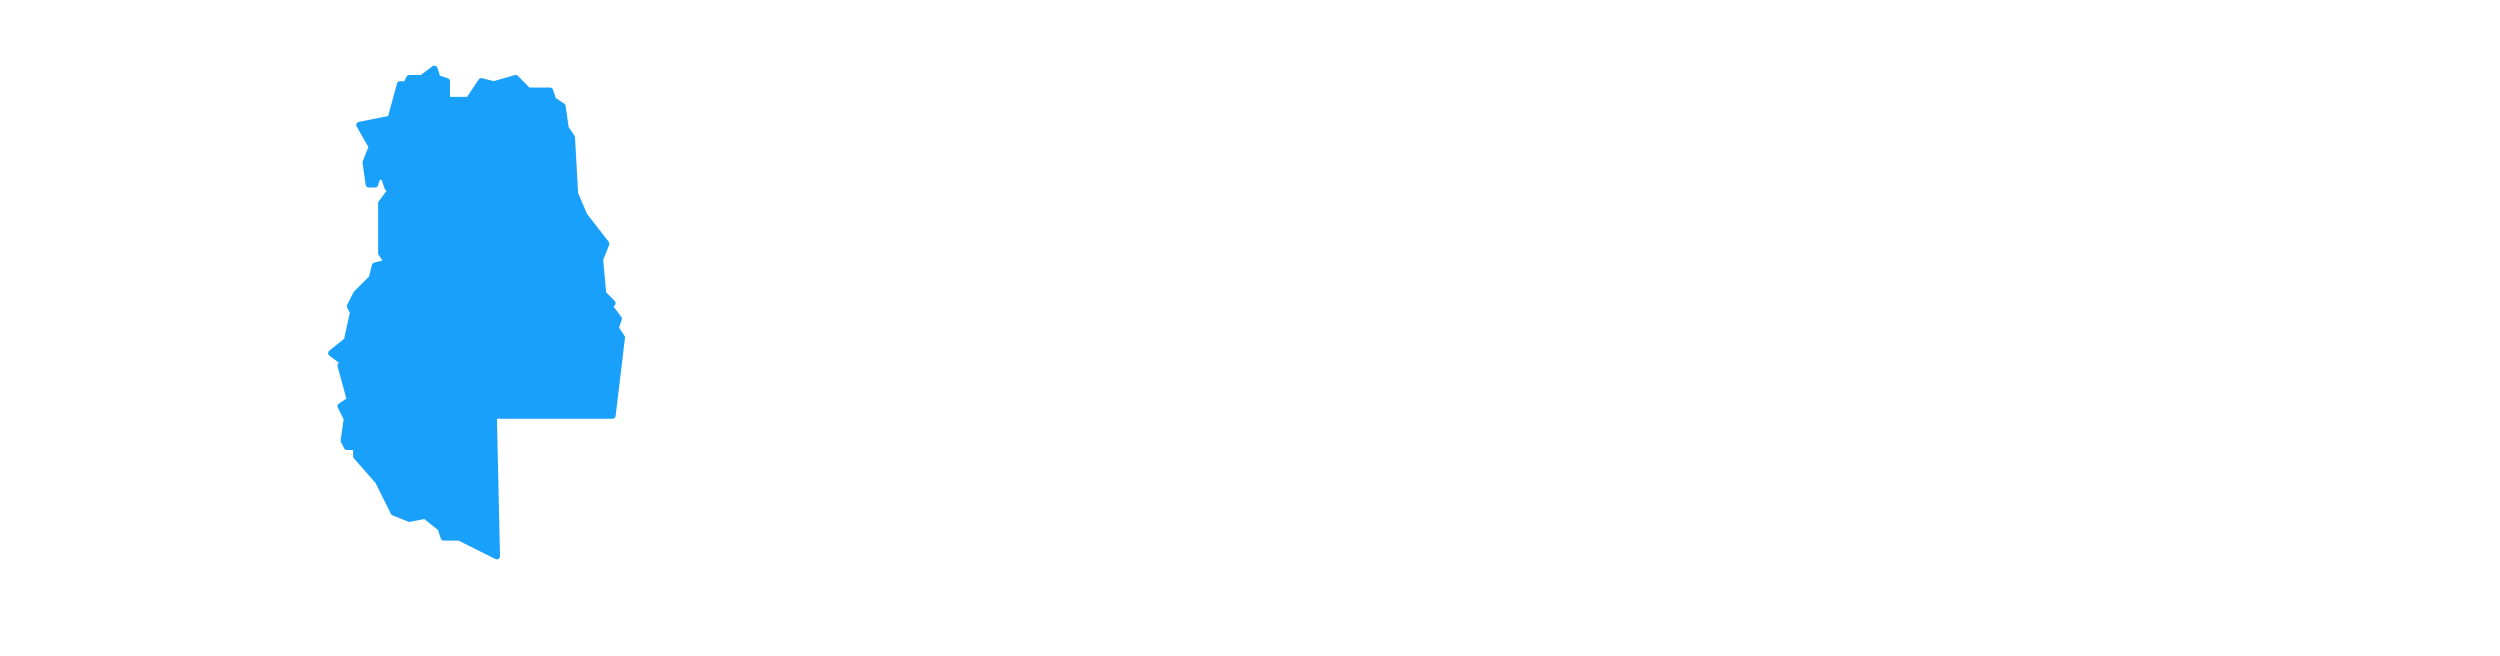 <svg height="210" width="800"><path class="leaflet-interactive" stroke="#18a0fb" stroke-opacity="1" stroke-width="2" stroke-linecap="round" stroke-linejoin="round" fill="#18a0fb" fill-opacity="1" fill-rule="evenodd" d="M124 60L125 61L122 65L122 81L124 84L120 85L119 89L114 94L112 98L113 100L111 109L106 113L110 116L109 117L112 128L109 130L111 134L110 141L111 143L114 143L114 146L121 154L126 164L131 166L136 165L141 169L142 172L147 172L159 178L158 133L196 133L199 108L197 105L198 102L195 98L196 97L193 94L192 83L194 78L187 69L184 62L183 44L181 41L180 34L177 32L176 29L169 29L165 25L158 27L154 26L150 32L143 32L143 26L140 25L139 22L135 25L131 25L130 27L128 27L125 38L115 40L119 47L117 52L118 59L120 59L121 56L123 57z"></path></svg>